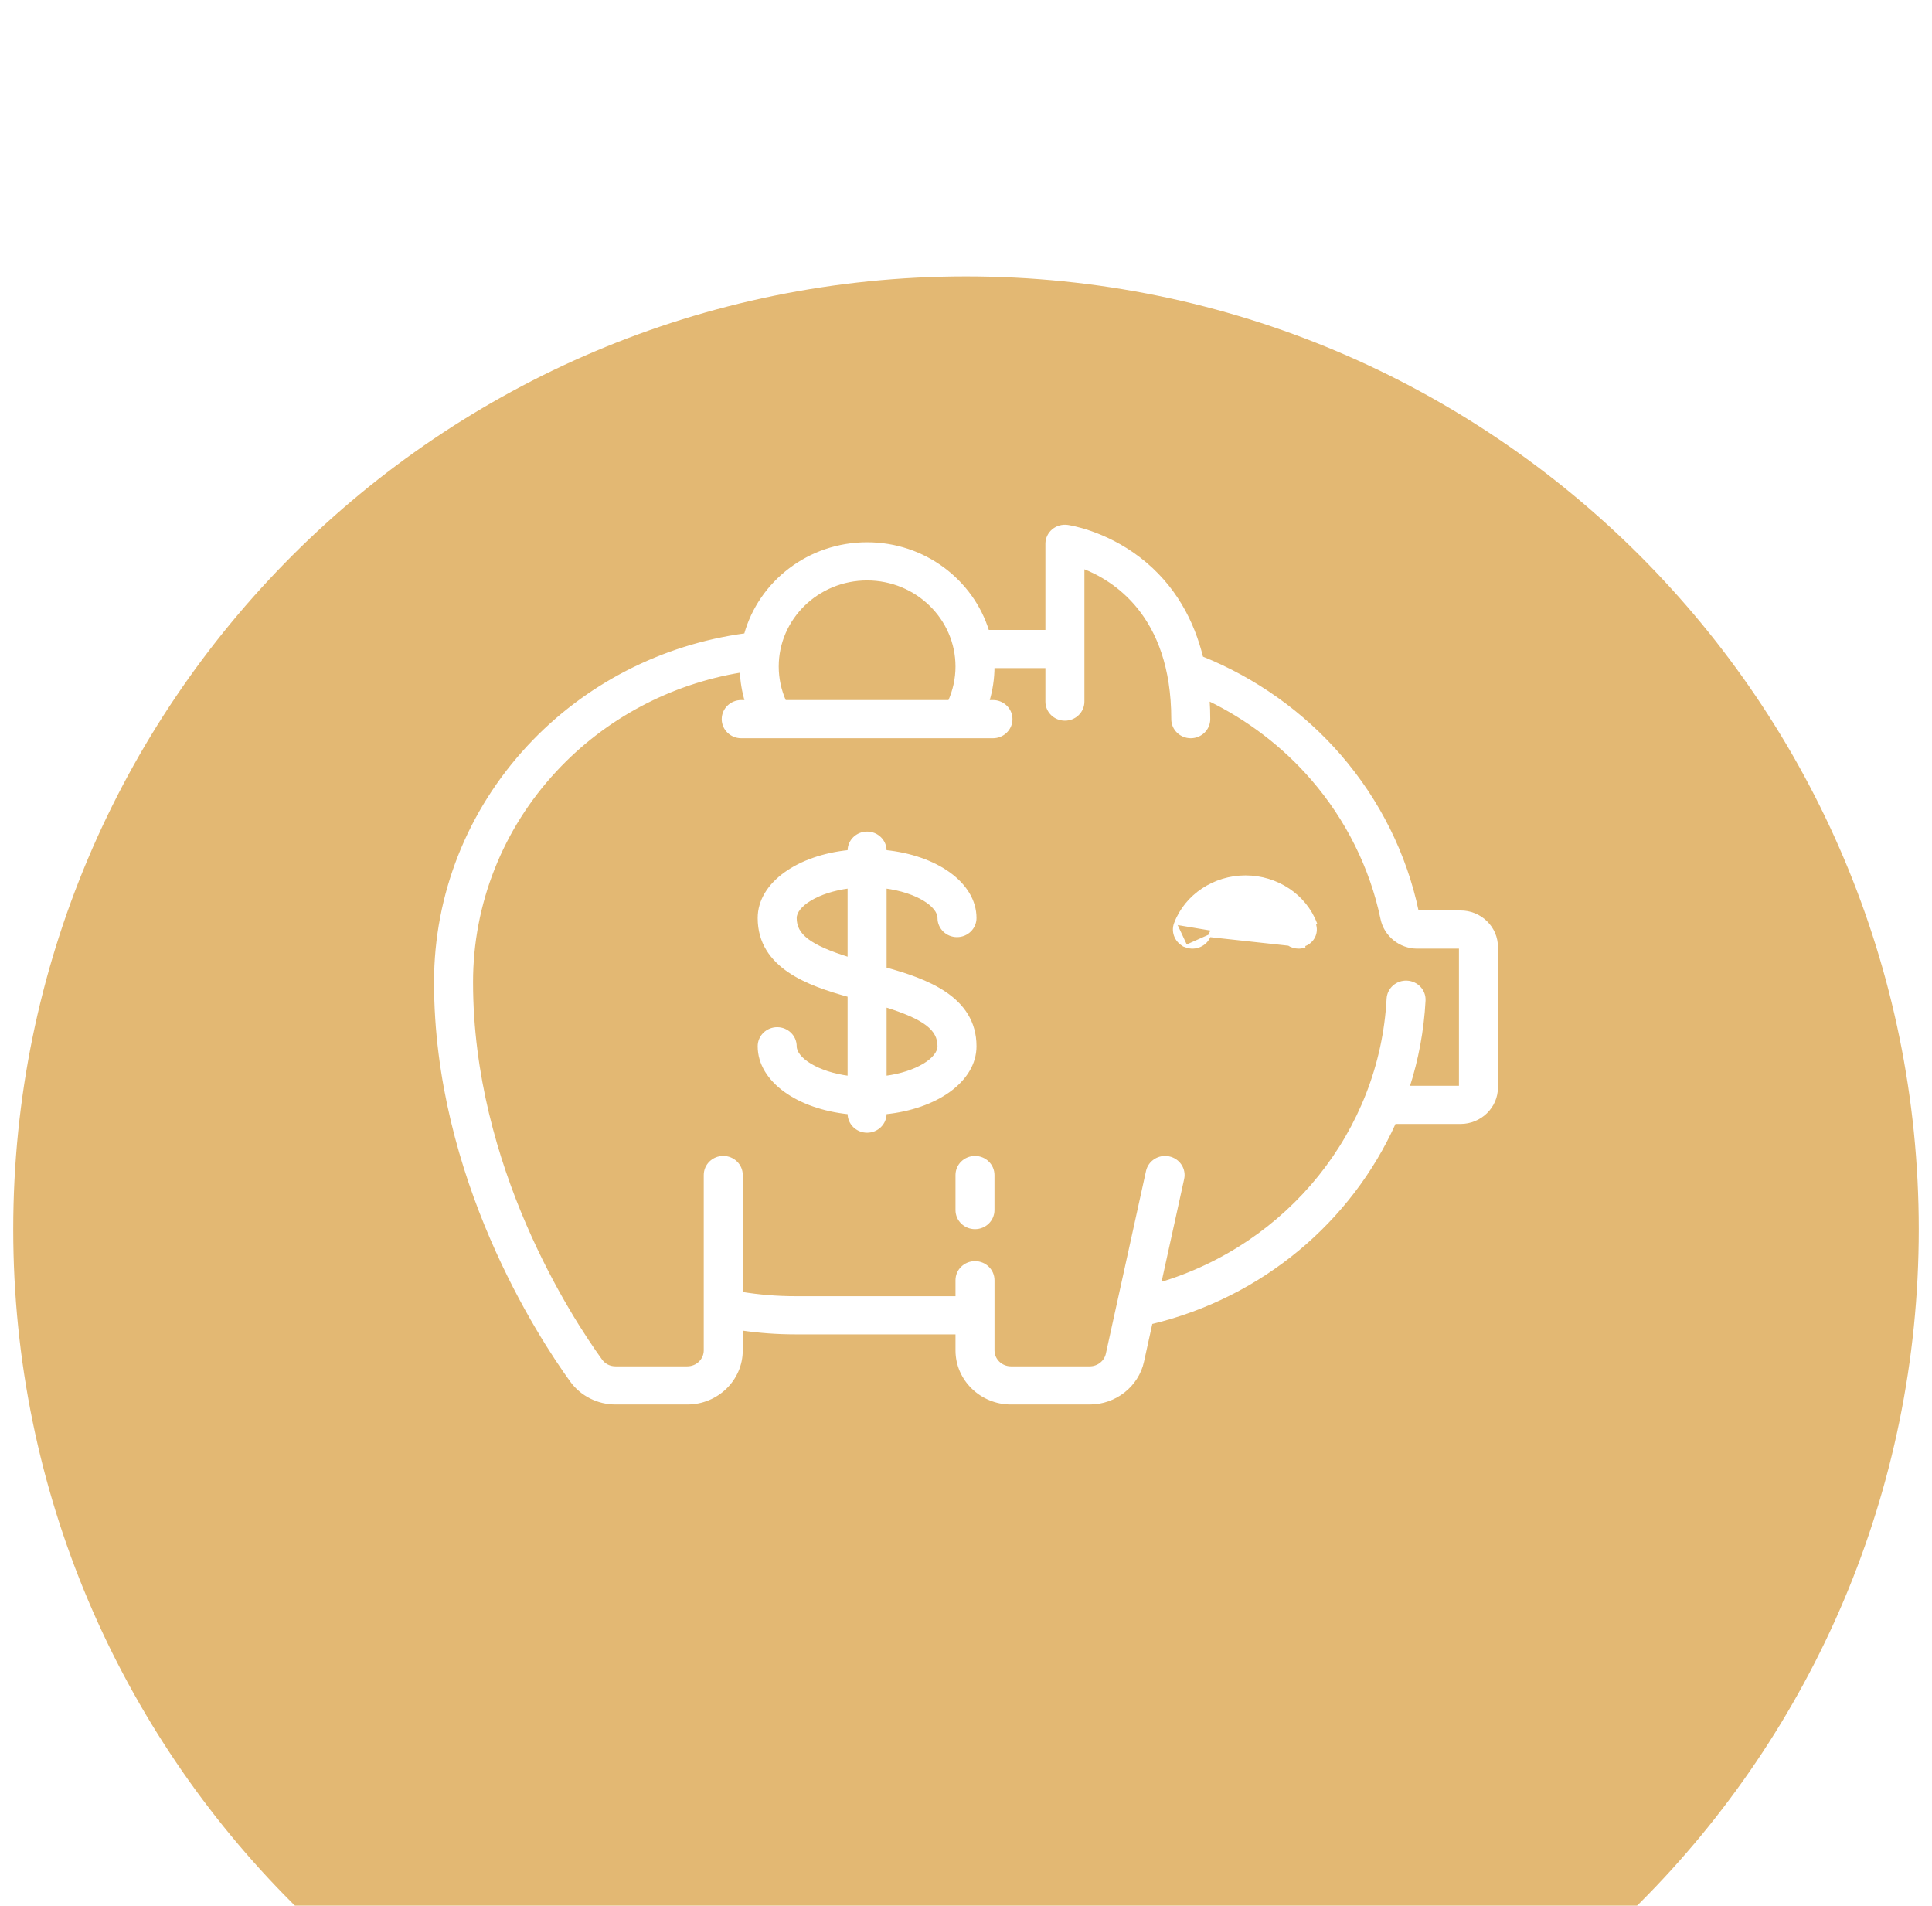 <svg width="73" height="72" viewBox="0 0 73 72" fill="none" xmlns="http://www.w3.org/2000/svg">
<g clip-path="url(#clip0_3_6)">
<g filter="url(#filter0_d_3_6)">
<path d="M36.5 72.442C56.382 72.442 72.5 56.325 72.5 36.442C72.5 16.56 56.382 0.442 36.5 0.442C16.618 0.442 0.5 16.56 0.5 36.442C0.5 56.325 16.618 72.442 36.5 72.442Z" fill="#E3B873"/>
</g>
<path d="M36.84 43.721C36.461 43.721 36.153 44.02 36.153 44.392V45.716C36.153 46.088 36.461 46.387 36.84 46.387C37.218 46.387 37.526 46.088 37.526 45.716V44.392C37.526 44.02 37.218 43.721 36.84 43.721Z" fill="white" stroke="white" stroke-width="0.1"/>
<path d="M53.558 34.443V34.443C53.107 32.285 52.095 30.251 50.632 28.56C49.224 26.933 47.421 25.651 45.412 24.844C45.083 23.508 44.393 22.13 43.039 21.093C41.721 20.083 40.393 19.888 40.334 19.88C40.137 19.853 39.938 19.91 39.787 20.037C39.637 20.164 39.55 20.349 39.55 20.544V23.848H37.325C36.736 21.934 34.914 20.536 32.763 20.536C30.565 20.536 28.71 21.996 28.163 23.975C25.015 24.401 22.12 25.891 19.969 28.205L20.006 28.239L19.969 28.205C17.7 30.646 16.45 33.807 16.45 37.105C16.45 44.494 20.384 50.505 21.589 52.17C21.971 52.697 22.595 53.011 23.258 53.011H25.969C27.096 53.011 28.015 52.117 28.015 51.016V50.214C28.685 50.312 29.365 50.362 30.046 50.362H36.153V51.016C36.153 52.117 37.072 53.011 38.199 53.011H41.176C42.134 53.011 42.976 52.349 43.177 51.434L43.497 49.978C47.673 48.976 51.032 46.12 52.696 42.413H55.184C55.936 42.413 56.55 41.816 56.55 41.08V35.78C56.55 35.423 56.407 35.088 56.149 34.837C55.891 34.585 55.548 34.447 55.184 34.447H55.184H55.184H55.184L53.559 34.447C53.559 34.445 53.558 34.444 53.558 34.443ZM55.176 41.029H55.176V41.071H53.211C53.547 40.027 53.754 38.931 53.814 37.802C53.834 37.431 53.541 37.116 53.163 37.097C52.786 37.078 52.462 37.361 52.442 37.732C52.175 42.755 48.686 47.049 43.822 48.499L44.694 44.532C44.774 44.169 44.536 43.813 44.166 43.736C43.796 43.658 43.43 43.888 43.35 44.251L41.833 51.152C41.768 51.451 41.492 51.669 41.176 51.669H38.198C37.827 51.669 37.527 51.375 37.527 51.016V48.366C37.527 47.994 37.218 47.695 36.84 47.695C36.461 47.695 36.153 47.994 36.153 48.366V49.02H30.046C29.364 49.02 28.683 48.964 28.015 48.855V44.391C28.015 44.02 27.706 43.72 27.328 43.72C26.95 43.72 26.641 44.02 26.641 44.391V51.016C26.641 51.375 26.341 51.669 25.969 51.669H23.258C23.035 51.669 22.837 51.569 22.711 51.396C21.564 49.81 17.824 44.097 17.824 37.105C17.824 34.141 18.947 31.301 20.986 29.107L20.95 29.073L20.986 29.107C22.84 27.112 25.309 25.798 28.004 25.356C28.019 25.744 28.083 26.128 28.195 26.497H28.007C27.629 26.497 27.32 26.797 27.32 27.168C27.32 27.54 27.629 27.84 28.007 27.84H37.519C37.897 27.84 38.206 27.54 38.206 27.168C38.206 26.797 37.897 26.497 37.519 26.497H37.331C37.459 26.075 37.526 25.634 37.527 25.19H39.55V26.506C39.55 26.878 39.858 27.177 40.237 27.177C40.615 27.177 40.924 26.878 40.924 26.506V21.432C41.518 21.661 42.343 22.11 43.029 22.965C43.74 23.853 44.306 25.182 44.306 27.169C44.306 27.54 44.614 27.84 44.993 27.84C45.371 27.84 45.679 27.54 45.679 27.169C45.679 26.931 45.672 26.681 45.654 26.423C47.153 27.148 48.498 28.173 49.583 29.427C50.898 30.946 51.807 32.774 52.212 34.711C52.343 35.336 52.905 35.789 53.549 35.789L55.176 35.789V41.029ZM32.763 21.878C34.633 21.878 36.153 23.361 36.153 25.181C36.153 25.636 36.055 26.084 35.871 26.497H29.655C29.471 26.084 29.374 25.636 29.374 25.181C29.374 23.361 30.893 21.878 32.763 21.878Z" fill="white" stroke="white" stroke-width="0.1"/>
<path d="M44.412 34.883C44.815 33.828 45.881 33.122 47.062 33.122C48.243 33.122 49.309 33.828 49.712 34.883C49.712 34.883 49.712 34.883 49.712 34.883L49.666 34.901C49.789 35.222 49.621 35.58 49.291 35.7L44.412 34.883ZM44.412 34.883C44.278 35.231 44.461 35.617 44.816 35.746ZM44.412 34.883L44.816 35.746ZM44.816 35.746C45.17 35.876 45.566 35.7 45.699 35.352L44.816 35.746ZM49.069 35.789C49.149 35.789 49.23 35.775 49.309 35.746L45.699 35.352C45.901 34.823 46.448 34.464 47.062 34.464C47.676 34.464 48.223 34.823 48.425 35.352C48.529 35.623 48.791 35.789 49.069 35.789Z" fill="white"/>
<path d="M44.412 34.883C44.278 35.231 44.461 35.617 44.816 35.746M44.412 34.883L44.816 35.746M44.412 34.883C44.815 33.828 45.881 33.122 47.062 33.122C48.243 33.122 49.309 33.828 49.712 34.883C49.712 34.883 49.712 34.883 49.712 34.883L49.666 34.901C49.789 35.222 49.621 35.58 49.291 35.7L44.412 34.883ZM44.816 35.746C45.17 35.876 45.566 35.7 45.699 35.352L44.816 35.746ZM49.069 35.789C49.149 35.789 49.23 35.775 49.309 35.746L45.699 35.352C45.901 34.823 46.448 34.464 47.062 34.464C47.676 34.464 48.223 34.823 48.425 35.352C48.529 35.623 48.791 35.789 49.069 35.789Z" stroke="white" stroke-width="0.1"/>
<path d="M35.712 37.518C35.06 37.076 34.22 36.806 33.45 36.593V33.514C34.045 33.592 34.548 33.764 34.905 33.977C35.276 34.198 35.473 34.455 35.473 34.683C35.473 35.055 35.782 35.354 36.16 35.354C36.538 35.354 36.847 35.055 36.847 34.683C36.847 34.027 36.473 33.441 35.859 32.998C35.254 32.562 34.413 32.261 33.45 32.163V32.137C33.45 31.765 33.141 31.466 32.763 31.466C32.385 31.466 32.076 31.765 32.076 32.137V32.163C31.114 32.261 30.272 32.562 29.668 32.998C29.053 33.441 28.679 34.027 28.679 34.683C28.679 35.611 29.151 36.241 29.815 36.692C30.466 37.134 31.306 37.404 32.076 37.617V40.696C31.481 40.618 30.978 40.446 30.622 40.233C30.251 40.012 30.053 39.755 30.053 39.527C30.053 39.155 29.744 38.856 29.366 38.856C28.988 38.856 28.679 39.155 28.679 39.527C28.679 40.182 29.053 40.769 29.668 41.212C30.272 41.648 31.114 41.949 32.076 42.047V42.073C32.076 42.445 32.385 42.744 32.763 42.744C33.141 42.744 33.45 42.445 33.45 42.073V42.047C34.413 41.949 35.254 41.648 35.859 41.212C36.473 40.769 36.847 40.182 36.847 39.527C36.847 38.599 36.376 37.968 35.712 37.518ZM32.076 33.514V36.211C31.329 35.978 30.825 35.757 30.507 35.516C30.183 35.27 30.053 35.005 30.053 34.683C30.053 34.455 30.251 34.198 30.622 33.977C30.978 33.764 31.481 33.592 32.076 33.514ZM34.905 40.233C34.548 40.446 34.045 40.618 33.45 40.696V37.999C34.198 38.232 34.702 38.453 35.02 38.694C35.344 38.94 35.473 39.205 35.473 39.527C35.473 39.755 35.276 40.012 34.905 40.233Z" fill="white" stroke="white" stroke-width="0.1"/>
</g>
<defs>
<filter id="filter0_d_3_6" x="-19.5" y="-9.558" width="112" height="112" filterUnits="userSpaceOnUse" color-interpolation-filters="sRGB">
<feFlood flood-opacity="0" result="BackgroundImageFix"/>
<feColorMatrix in="SourceAlpha" type="matrix" values="0 0 0 0 0 0 0 0 0 0 0 0 0 0 0 0 0 0 127 0" result="hardAlpha"/>
<feOffset dy="10"/>
<feGaussianBlur stdDeviation="10"/>
<feColorMatrix type="matrix" values="0 0 0 0 0.929 0 0 0 0 0.753 0 0 0 0 0.471 0 0 0 0.2 0"/>
<feBlend mode="normal" in2="BackgroundImageFix" result="effect1_dropShadow_3_6"/>
<feBlend mode="normal" in="SourceGraphic" in2="effect1_dropShadow_3_6" result="shape"/>
</filter>
<clipPath id="clip0_3_6">
<rect width="73" height="72" fill="white"/>
</clipPath>
</defs>
</svg>
